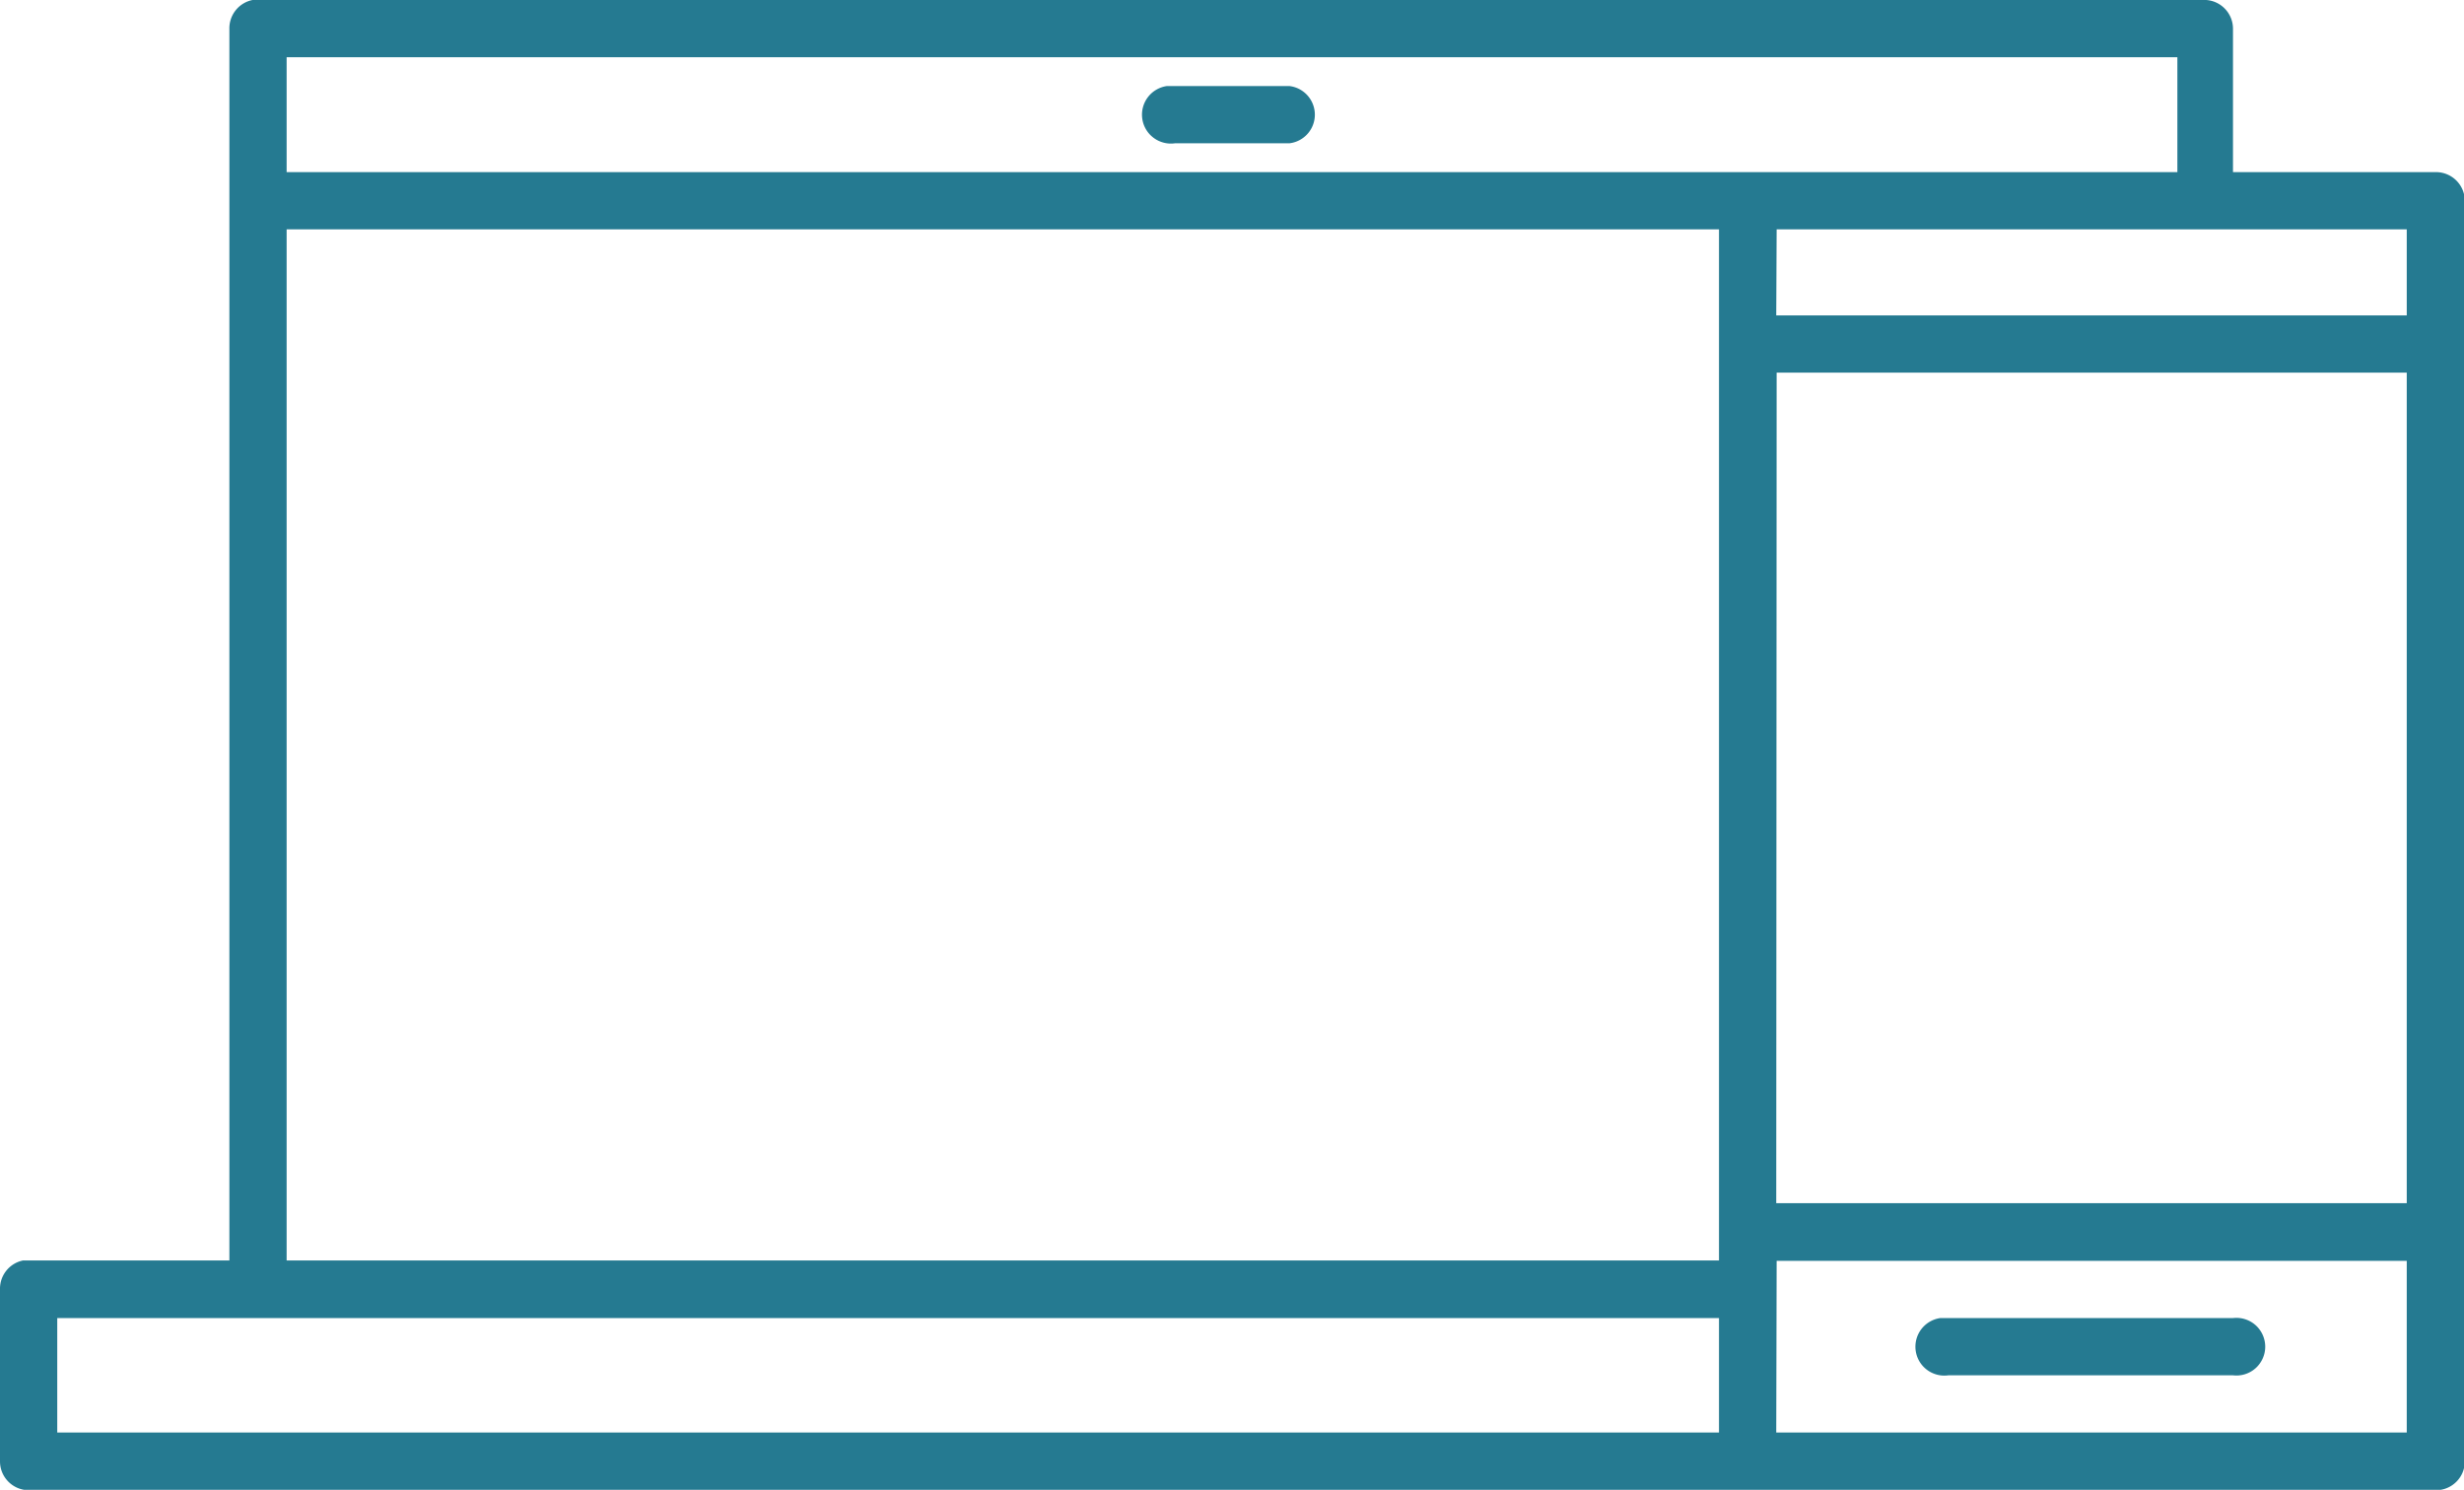 <svg xmlns="http://www.w3.org/2000/svg" viewBox="0 0 60.69 36.7"><defs><style>.cls-1{fill:#257a91;}</style></defs><title>Device</title><g id="Layer_2" data-name="Layer 2"><g id="canvas"><path class="cls-1" d="M6.22,0a.71.71,0,0,0-.57.71V31.05H.57a.71.71,0,0,0-.57.71V36a.71.71,0,0,0,.71.71H60a.71.71,0,0,0,.71-.71V4.94A.71.71,0,0,0,60,4.24H55V.71A.71.71,0,0,0,54.34,0H6.22Zm.84,1.41H53.63V4.24H7.06Zm21.68.71a.71.71,0,1,0,.2,1.41h2.82a.71.71,0,0,0,0-1.41h-3ZM7.06,5.65H42.34V31.05H7.06Zm36.7,0H59.28V7.77H43.75Zm0,3.53H59.28V29.64H43.75Zm0,21.88H59.28v4.23H43.75ZM1.41,32.47H42.34v2.82H1.41Zm46.38,0a.71.71,0,1,0,.2,1.41H55a.71.71,0,1,0,0-1.41H47.79Z"/></g></g></svg>